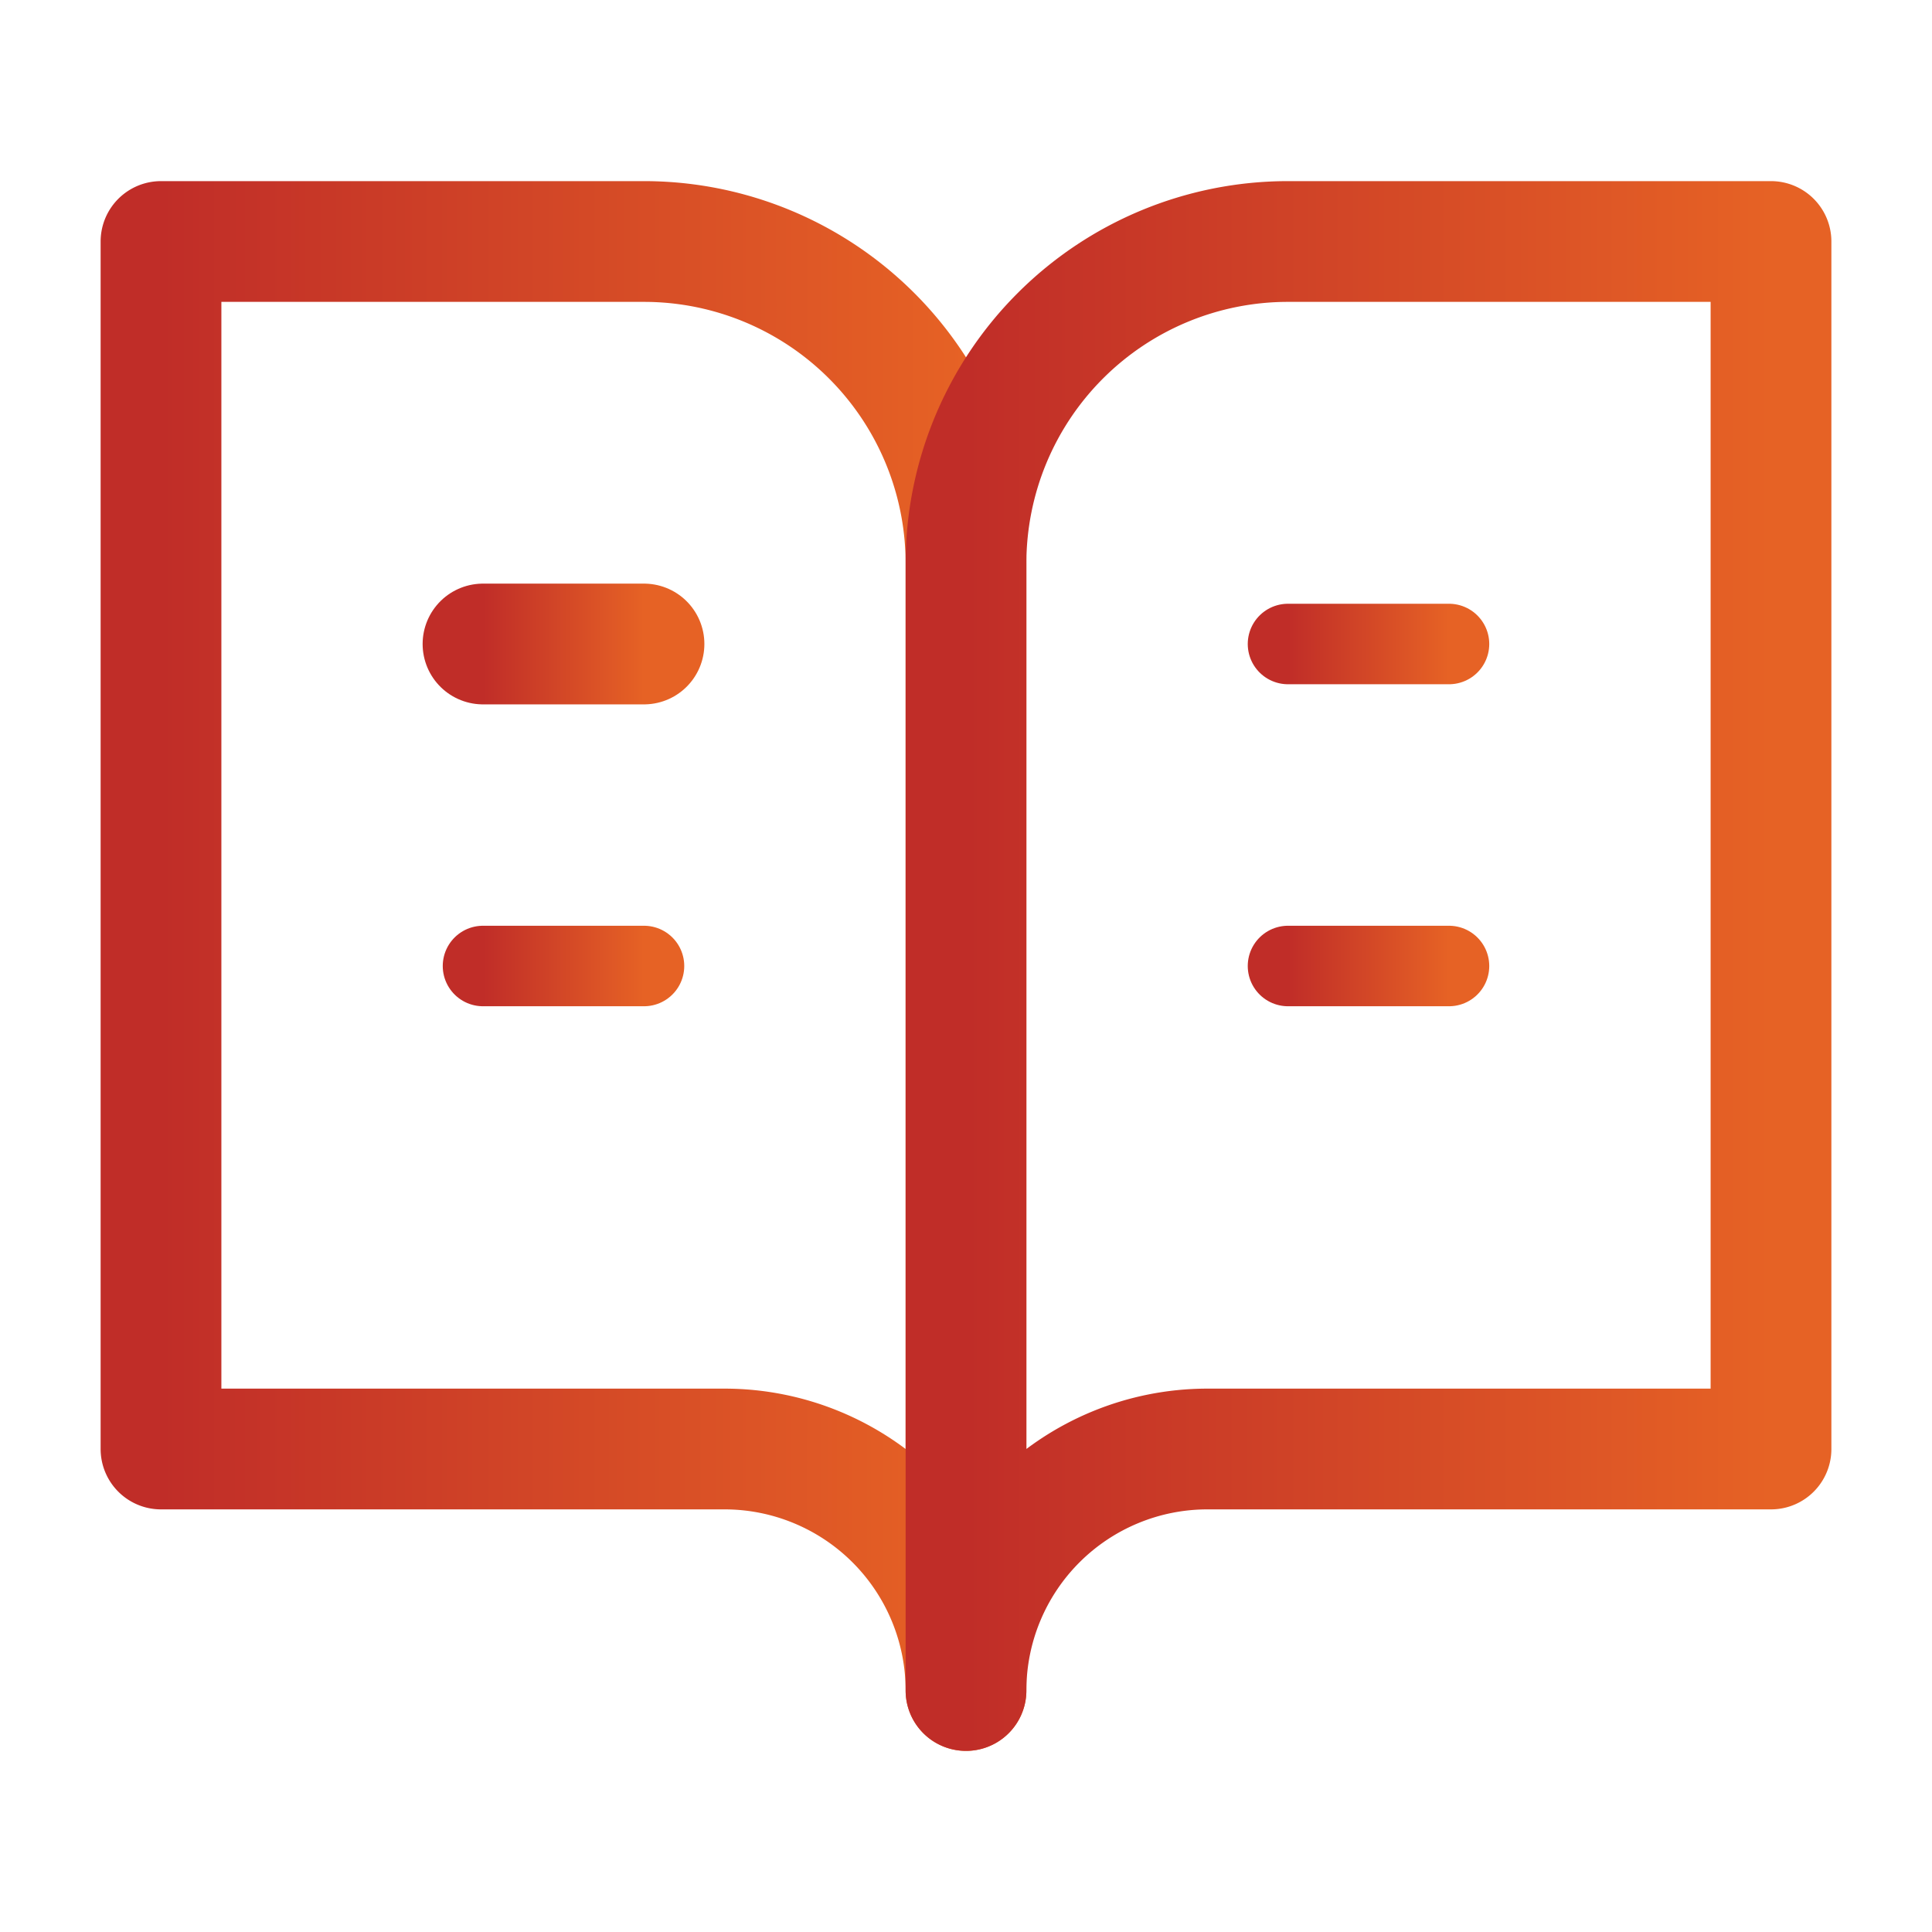 <svg xmlns='http://www.w3.org/2000/svg' xmlns:xlink='http://www.w3.org/1999/xlink' width='48' height='48' fill='none' viewBox='0 0 48 48'><linearGradient id='a'><stop offset='0' stop-color='#c02d28'/><stop offset='1' stop-color='#e66225'/></linearGradient><linearGradient xlink:href='#a' id='b' x1='4.007' x2='24' y1='12' y2='12.001' gradientUnits='userSpaceOnUse'/><linearGradient xlink:href='#a' id='c' x1='24.007' x2='44' y1='12' y2='12.001' gradientUnits='userSpaceOnUse'/><linearGradient xlink:href='#a' id='d' x1='12.001' x2='16' y1='16.167' y2='16.167' gradientUnits='userSpaceOnUse'/><linearGradient xlink:href='#a' id='e' x1='12.001' x2='16' y1='24.167' y2='24.167' gradientUnits='userSpaceOnUse'/><linearGradient xlink:href='#a' id='f' x1='32.001' x2='36' y1='16.167' y2='16.167' gradientUnits='userSpaceOnUse'/><linearGradient xlink:href='#a' id='g' x1='32.001' x2='36' y1='24.167' y2='24.167' gradientUnits='userSpaceOnUse'/><g stroke-linecap='round' stroke-linejoin='round'><g stroke-width='3'><path stroke='url(#b)' d='M4 6h12a8 8 0 0 1 8 8v28a6 6 0 0 0-6-6H4z'/><path stroke='url(#c)' d='M44 6H32a8 8 0 0 0-8 8v28a6 6 0 0 1 6-6h14z'/><path stroke='url(#d)' d='M12 16h4'/></g><path stroke='url(#e)' stroke-width='2' d='M12 24h4'/><path stroke='url(#f)' stroke-width='2' d='M32 16h4'/><path stroke='url(#g)' stroke-width='2' d='M32 24h4'/></g></svg>